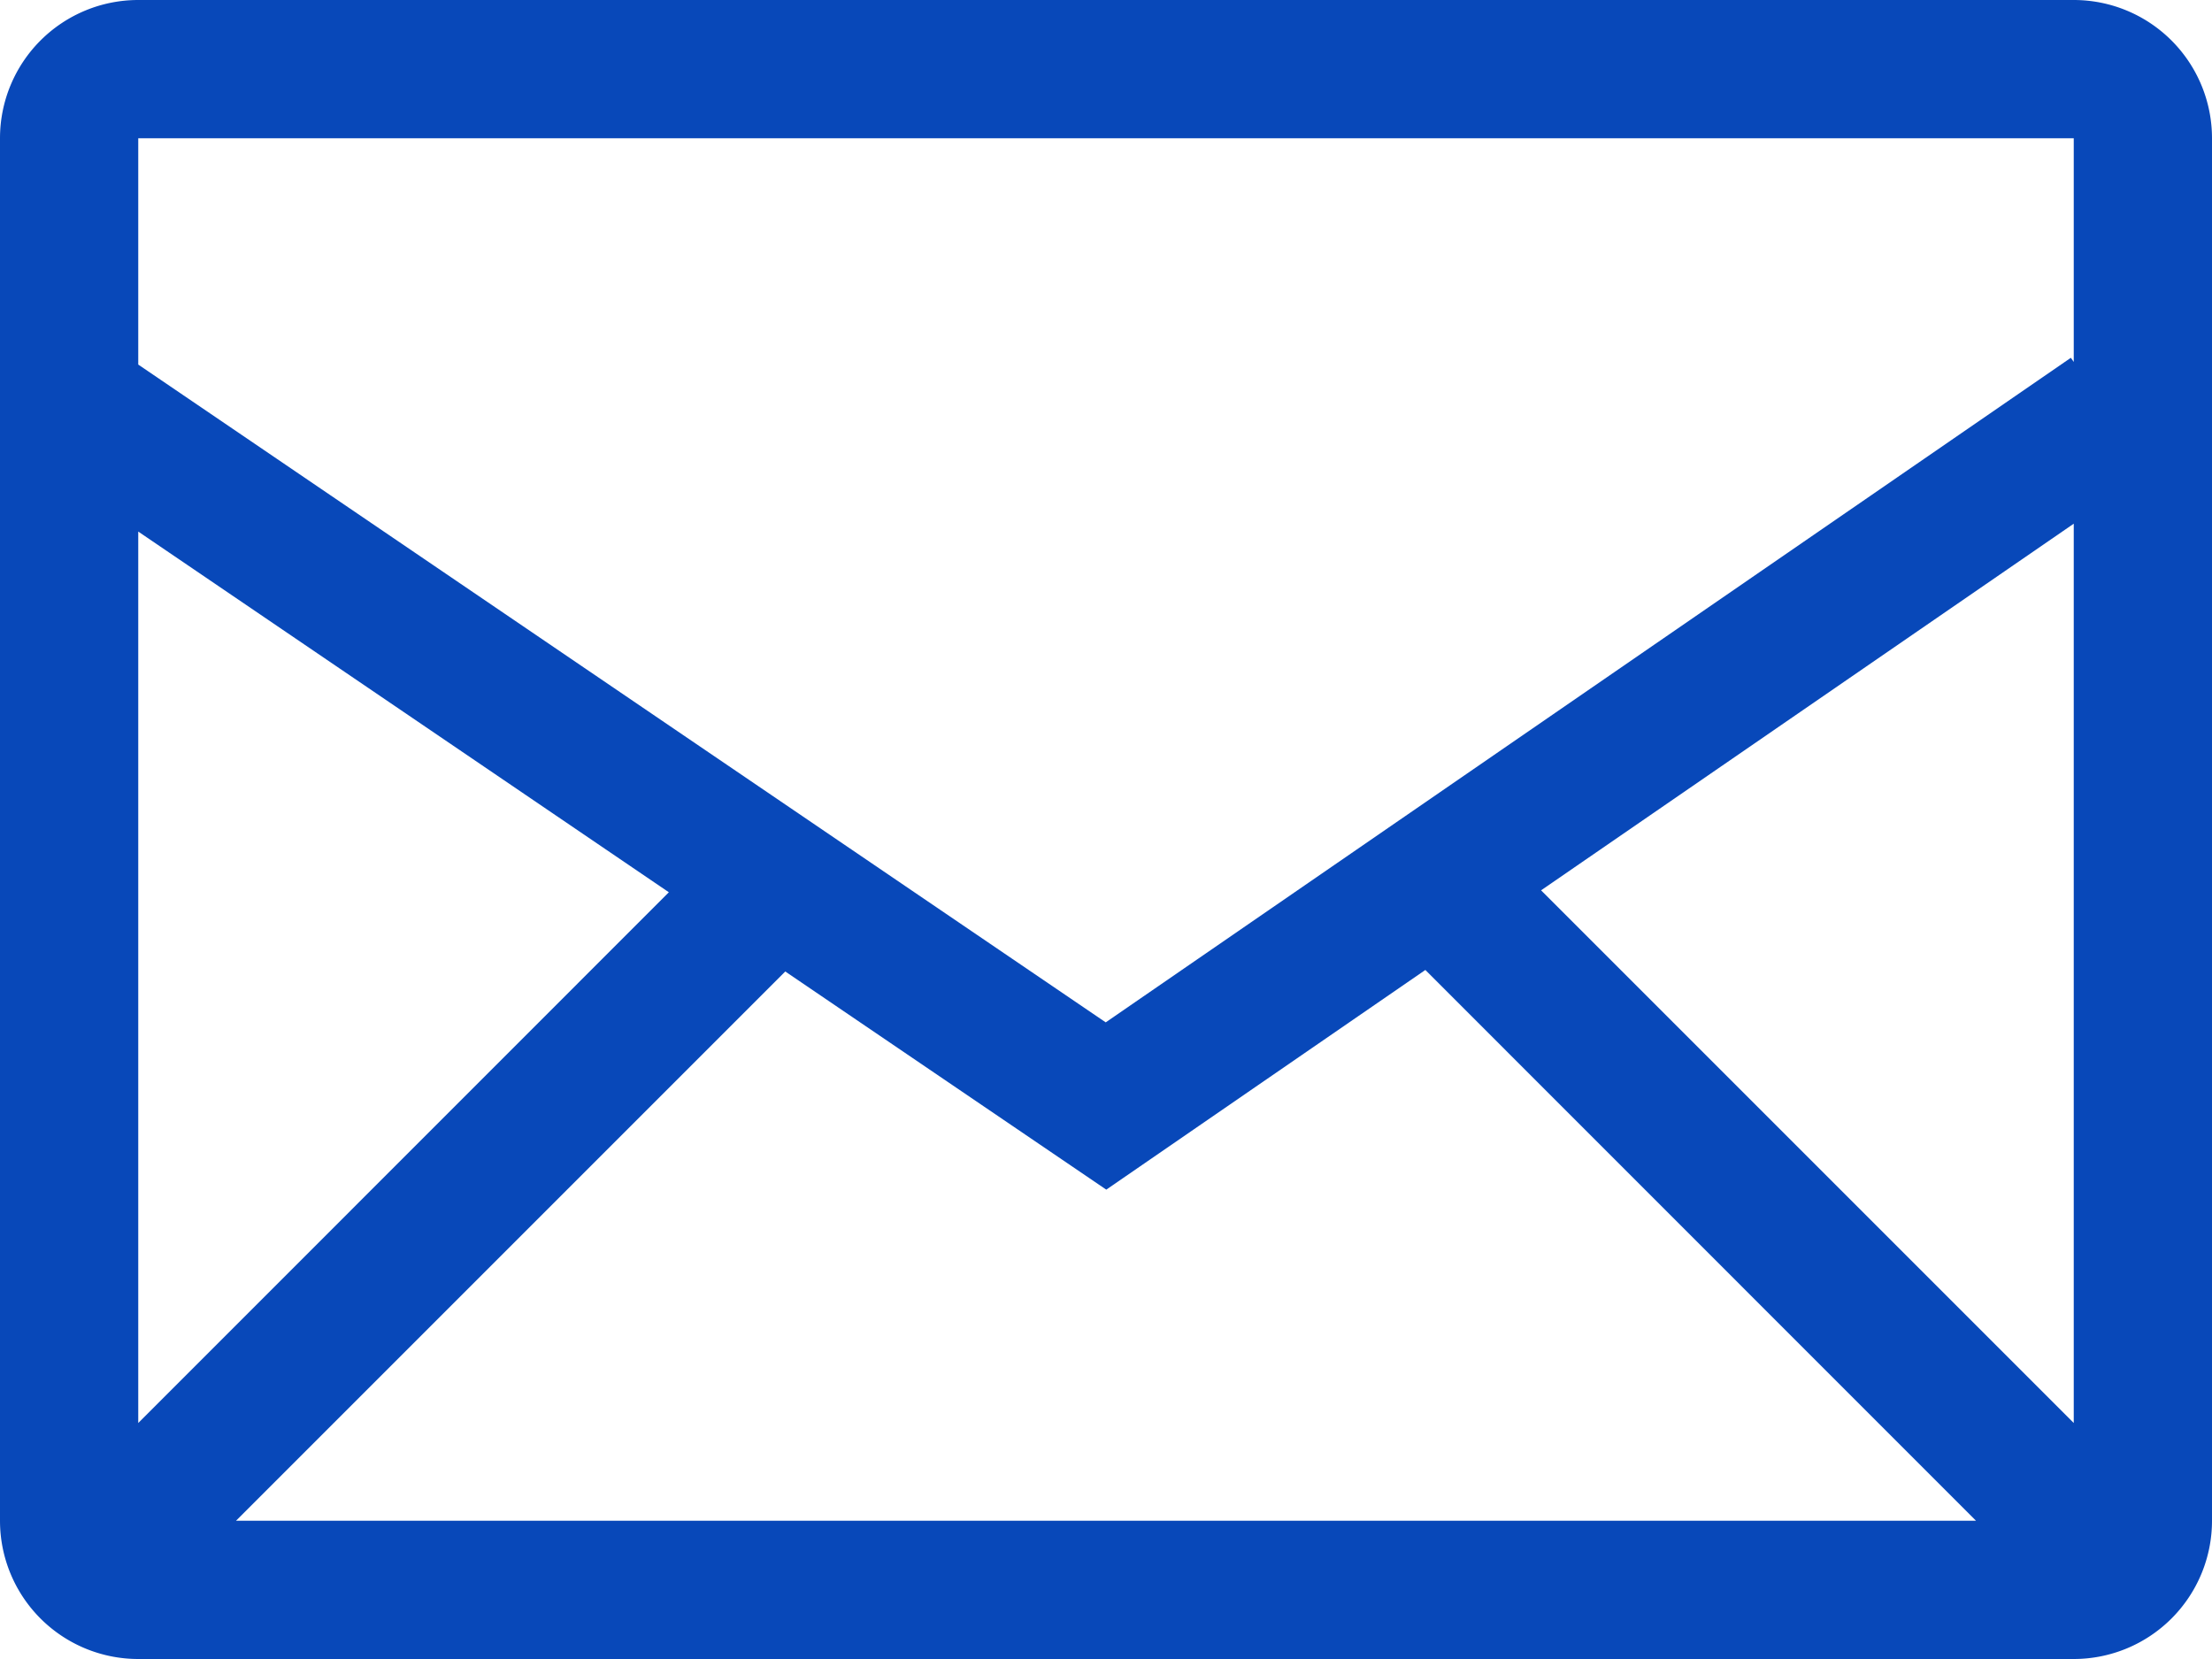 <svg width="32" height="24" xmlns="http://www.w3.org/2000/svg"><path d="M30 0H2a2 2 0 00-2 2v20a2 2 0 002 2h28a2 2 0 002-2V2a2 2 0 00-2-2zM11.36 14.054l4.644 3.156 4.616-3.178L28.586 22H3.414l7.946-7.946zM2 20.586V7.69l7.676 5.218L2 20.586zm20.294-7.706L30 7.576v13.01l-7.706-7.706zM30 2v3.236l-.042-.06-13.962 9.614L2 5.274V2h28z" fill="#0848B9"/></svg>
